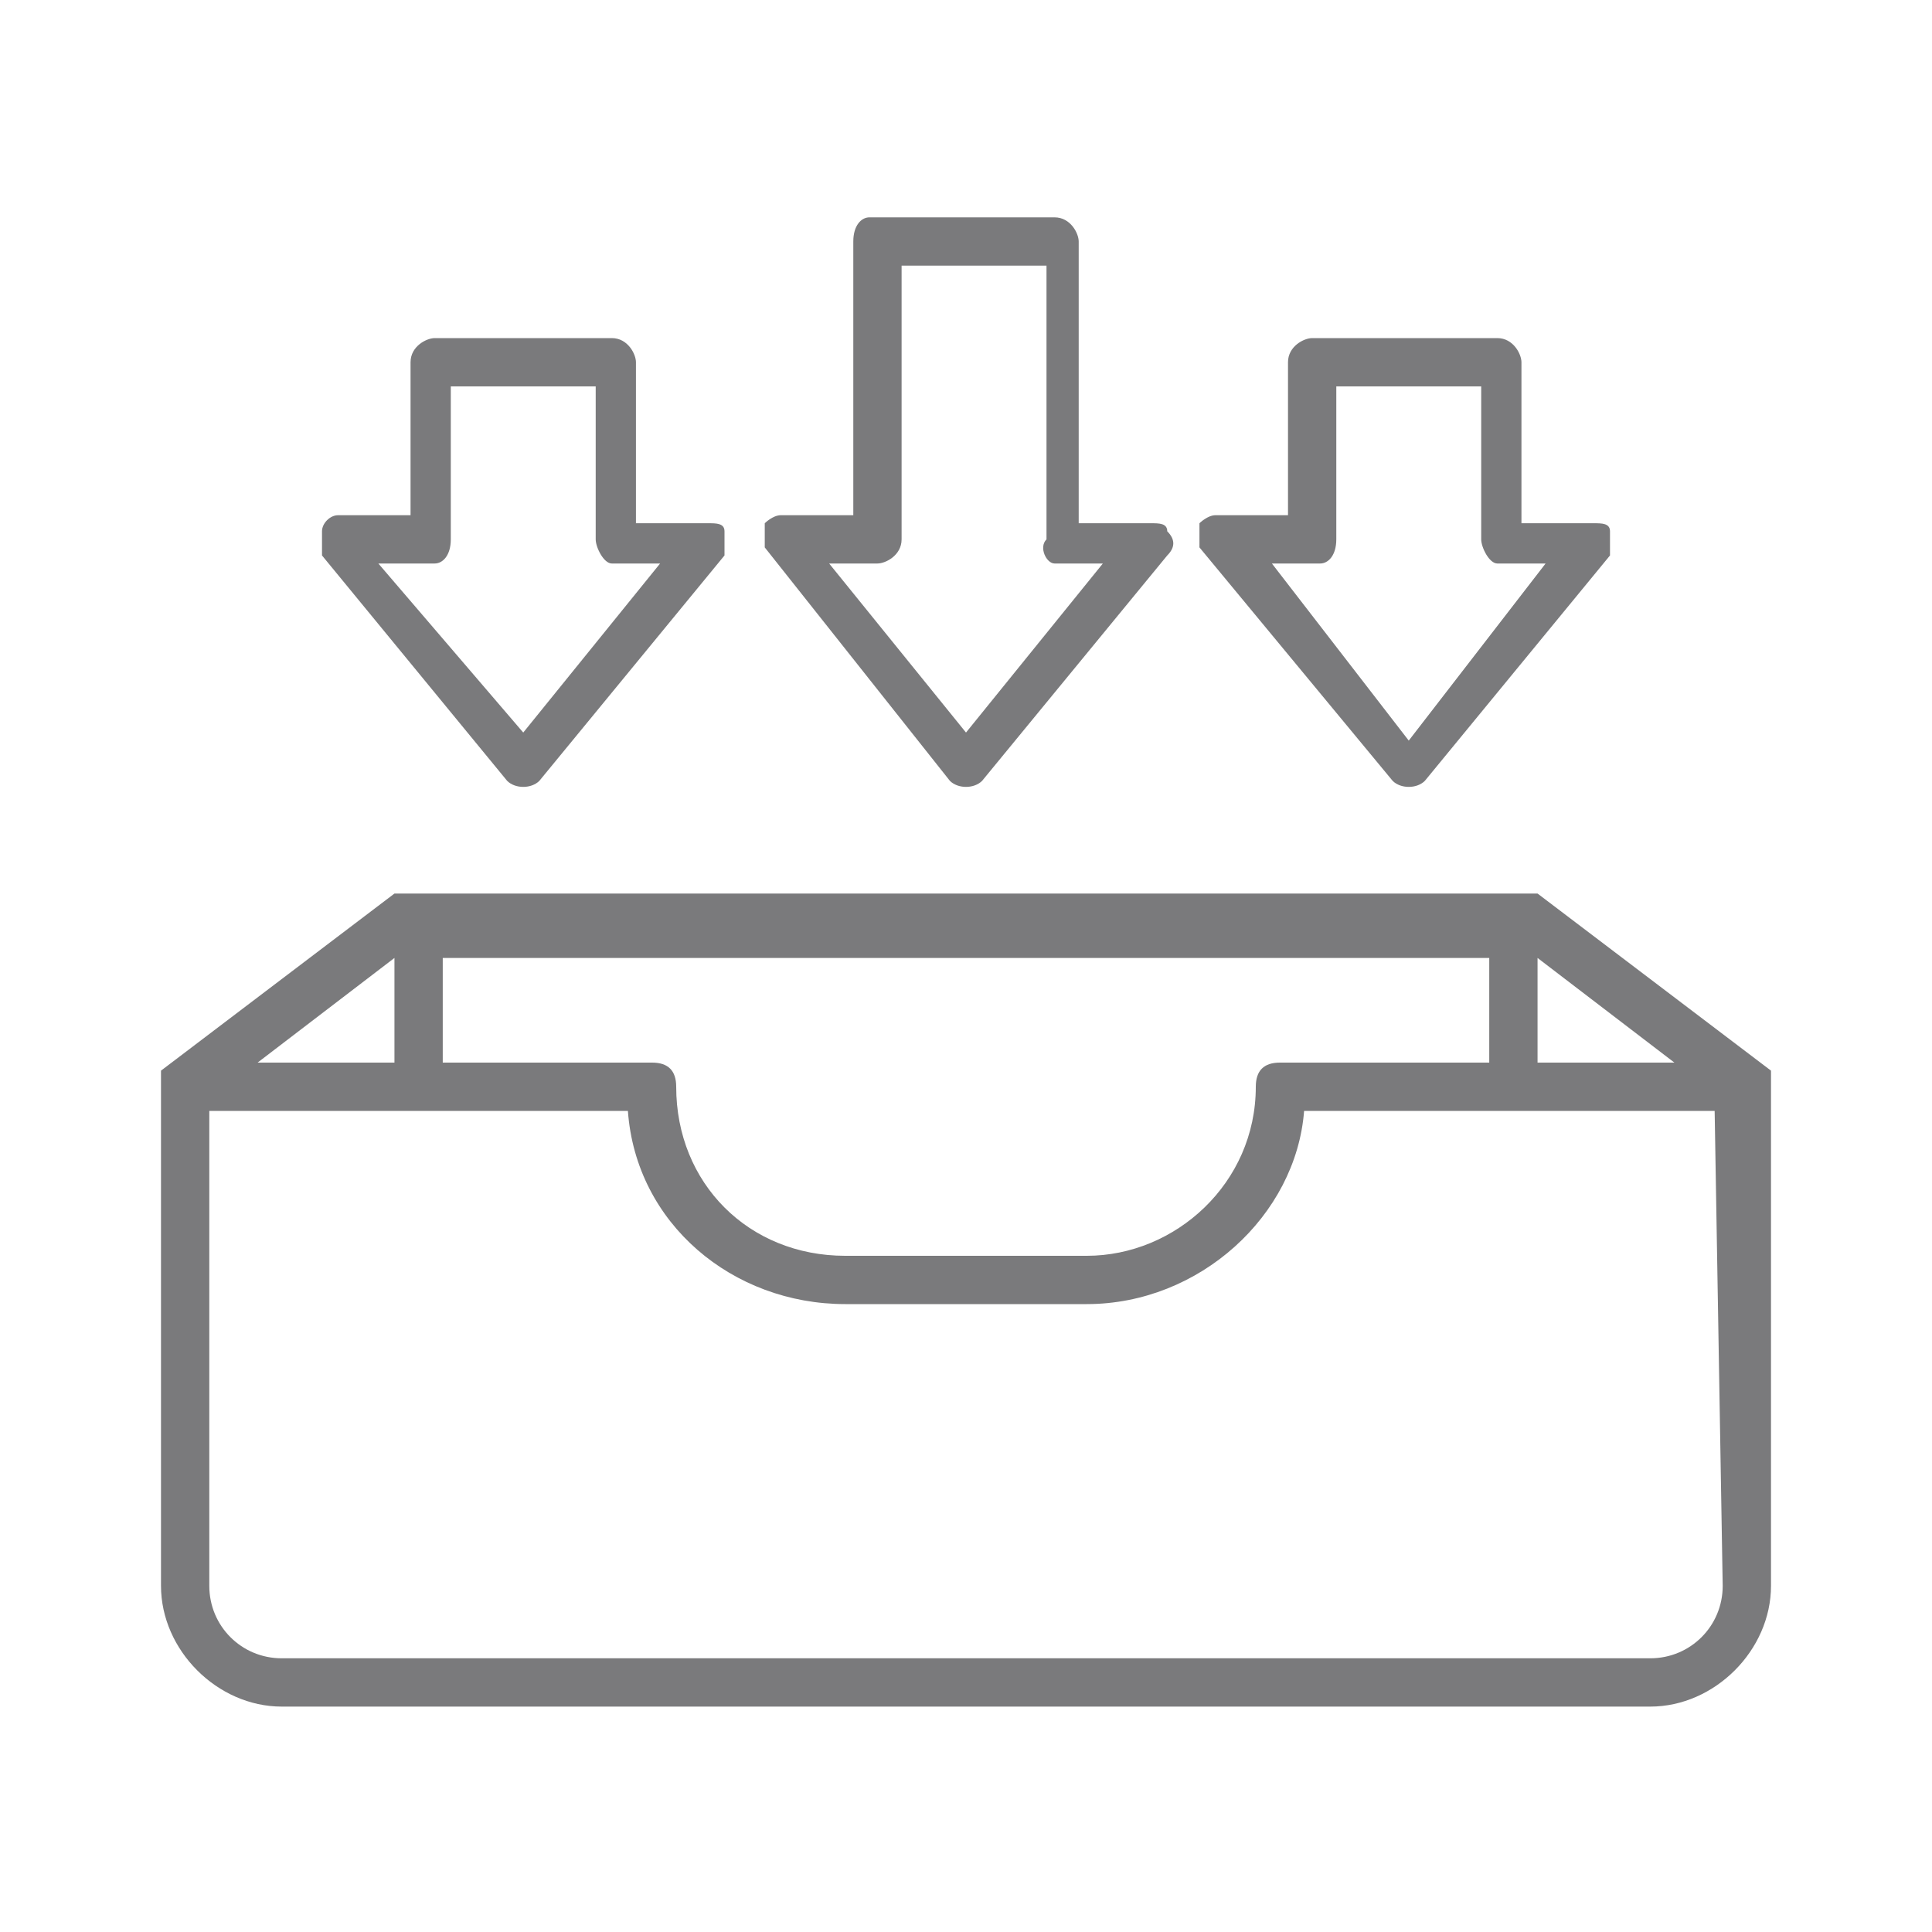 <?xml version="1.0" encoding="utf-8"?>
<!-- Generator: Adobe Illustrator 24.2.3, SVG Export Plug-In . SVG Version: 6.00 Build 0)  -->
<svg version="1.1" id="ic-transaction-received" xmlns="http://www.w3.org/2000/svg" xmlns:xlink="http://www.w3.org/1999/xlink"
	 x="0px" y="0px" viewBox="0 0 24 24" style="enable-background:new 0 0 24 24;" xml:space="preserve">
<style type="text/css">
	.st0{fill:none;}
	.st1{fill:#7A7A7C;}
</style>
<path id="Rectangle_4413" class="st0" d="M0,0h24v24H0V0z"/>
<g>
	<g>
		<g>
			<path class="st1" d="M6.3,9.7c0.1,0.1,0.3,0.1,0.4,0L9,6.9c0-0.1,0-0.2,0-0.3S8.9,6.5,8.8,6.5H7.9v-2c0-0.1-0.1-0.3-0.3-0.3H5.4
				c-0.1,0-0.3,0.1-0.3,0.3v1.9H4.2C4.1,6.4,4,6.5,4,6.6s0,0.2,0,0.3L6.3,9.7z M5.4,7c0.1,0,0.2-0.1,0.2-0.3V4.8h1.8v1.9
				C7.4,6.8,7.5,7,7.6,7h0.6L6.5,9.1L4.7,7H5.4z"/>
		</g>
		<g>
			<path class="st1" d="M17.3,9.7c0.1,0.1,0.3,0.1,0.4,0L20,6.9c0-0.1,0-0.2,0-0.3s-0.1-0.1-0.2-0.1h-0.9v-2c0-0.1-0.1-0.3-0.3-0.3
				h-2.3c-0.1,0-0.3,0.1-0.3,0.3v1.9h-0.9c-0.1,0-0.2,0.1-0.2,0.1c0,0.1,0,0.2,0,0.3L17.3,9.7z M16.4,7c0.1,0,0.2-0.1,0.2-0.3V4.8
				h1.8v1.9c0,0.1,0.1,0.3,0.2,0.3h0.6l-1.7,2.2L15.8,7H16.4z"/>
		</g>
		<g>
			<path class="st1" d="M11.8,9.7c0.1,0.1,0.3,0.1,0.4,0l2.3-2.8c0.1-0.1,0.1-0.2,0-0.3c0-0.1-0.1-0.1-0.2-0.1h-0.9V3
				c0-0.1-0.1-0.3-0.3-0.3h-2.3c-0.1,0-0.2,0.1-0.2,0.3v3.4H9.7c-0.1,0-0.2,0.1-0.2,0.1c0,0.1,0,0.2,0,0.3L11.8,9.7z M10.9,7
				c0.1,0,0.3-0.1,0.3-0.3V3.3H13v3.4C12.9,6.8,13,7,13.1,7h0.6L12,9.1L10.3,7H10.9z"/>
		</g>
	</g>
	<path class="st1" d="M2,19.7c0,0.8,0.7,1.5,1.5,1.5h17c0.8,0,1.5-0.7,1.5-1.5v-6.4l-2.9-2.2H4.9L2,13.3V19.7z M19.1,11.9l1.7,1.3
		h-1.6h-0.1V11.9z M5.5,11.9h5.6h1.5h5.9v1.3h-2.6c-0.2,0-0.3,0.1-0.3,0.3c0,1.2-1,2.1-2.1,2.1h-3c-1.2,0-2.1-0.9-2.1-2.1
		c0-0.2-0.1-0.3-0.3-0.3H5.5V11.9z M4.9,11.9v1.3H4.7H3.2L4.9,11.9z M21.4,19.7c0,0.5-0.4,0.9-0.9,0.9h-17c-0.5,0-0.9-0.4-0.9-0.9
		v-5.9h2.2h3c0.1,1.4,1.3,2.4,2.7,2.4H11h1.8h0.7c1.4,0,2.6-1.1,2.7-2.4h2.9h2.2L21.4,19.7L21.4,19.7z"/>
</g>
</svg>
